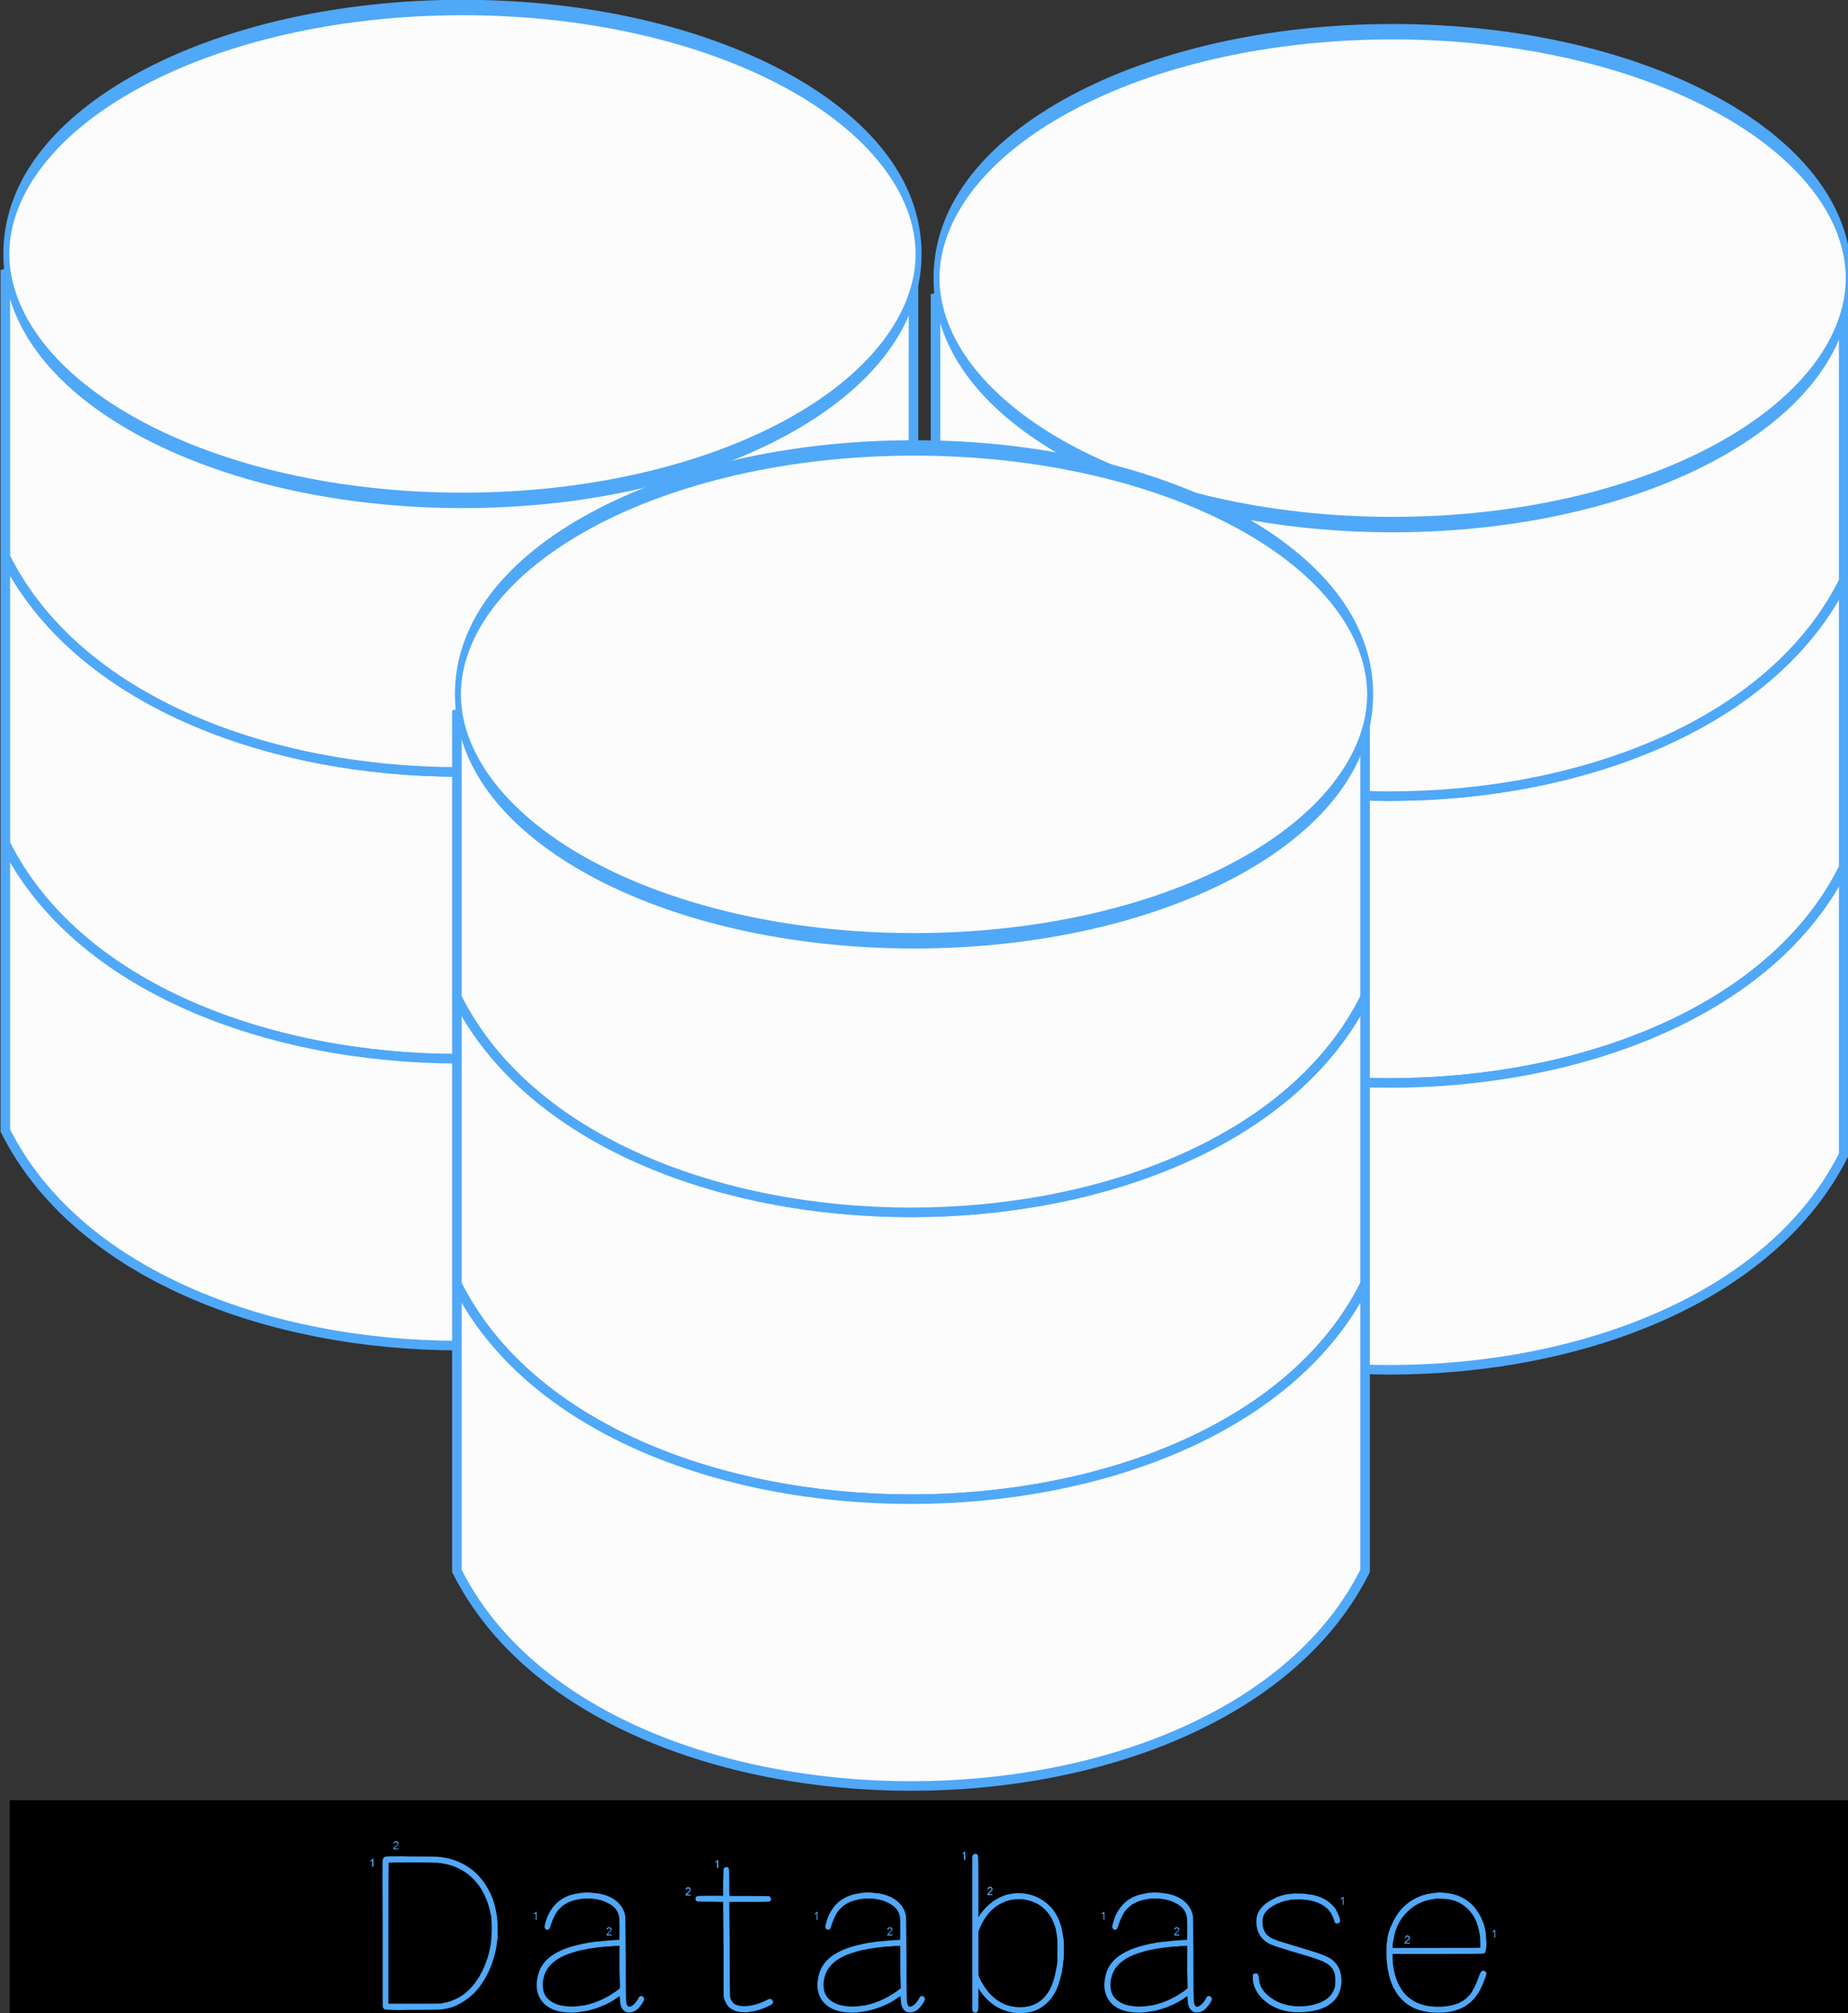 <?xml version="1.0" encoding="UTF-8" standalone="no"?>
<!-- Created with Inkscape (http://www.inkscape.org/) -->

<svg xmlns:dc="http://purl.org/dc/elements/1.1/" xmlns:cc="http://creativecommons.org/ns#" xmlns:rdf="http://www.w3.org/1999/02/22-rdf-syntax-ns#" xmlns:svg="http://www.w3.org/2000/svg" xmlns="http://www.w3.org/2000/svg" xmlns:sodipodi="http://sodipodi.sourceforge.net/DTD/sodipodi-0.dtd" xmlns:inkscape="http://www.inkscape.org/namespaces/inkscape" width="394.923" height="430.179" id="svg11024" version="1.1" inkscape:version="0.48.5 r10040" sodipodi:docname="boomerang-database.svg">
  <rect width="100%" height="100%" fill="#333333" stroke="none"/>
  <defs id="defs11026" />
  <sodipodi:namedview id="base" pagecolor="#ffffff" bordercolor="#666666" borderopacity="1.0" inkscape:pageopacity="0.0" inkscape:pageshadow="2" inkscape:zoom="0.95703125" inkscape:cx="114.5057" inkscape:cy="177.54992" inkscape:document-units="px" inkscape:current-layer="layer1" showgrid="true" fit-margin-top="0" fit-margin-left="0" fit-margin-right="0" fit-margin-bottom="0">
    <inkscape:grid type="xygrid" id="grid11644" empspacing="5" visible="true" enabled="true" snapvisiblegridlinesonly="true" originx="1.9949766e-09px" originy="47.581px" />
  </sodipodi:namedview>
  <g inkscape:label="Ebene 1" inkscape:groupmode="layer" id="layer1" transform="translate(-0.392,-669.735)">
    <g transform="matrix(2.043,0,0,2.043,-1066.35,533.692)" id="g9373-1-7" style="stroke:#50a8f8;stroke-opacity:1">
      <g id="g9364-2-0" style="stroke:#50a8f8;stroke-opacity:1">
        <g transform="translate(483.953,-226.746)" id="g4730-4-8-2-5" style="fill:#fcfcfc;fill-opacity:1;stroke:#50a8f8;stroke-width:1;stroke-miterlimit:4;stroke-opacity:1;stroke-dasharray:none">
          <path style="fill:#fcfcfc;fill-opacity:1;stroke:#50a8f8;stroke-width:1;stroke-linecap:butt;stroke-linejoin:miter;stroke-miterlimit:4;stroke-opacity:1;stroke-dasharray:none" d="m 136.047,354.108 0,30 c 15,30 80,30 95,0 l 0,-30 c -15,30 -80,30 -95,0 z" id="path4728-9-0-1-0" inkscape:connector-curvature="0" sodipodi:nodetypes="ccccc" />
        </g>
        <g transform="translate(483.953,-256.746)" id="g4730-4-8-3-1-7" style="fill:#fcfcfc;fill-opacity:1;stroke:#50a8f8;stroke-width:1;stroke-linecap:butt;stroke-linejoin:miter;stroke-miterlimit:4;stroke-opacity:1;stroke-dasharray:none">
          <path style="fill:#fcfcfc;fill-opacity:1;stroke:#50a8f8;stroke-width:1;stroke-linecap:butt;stroke-linejoin:miter;stroke-miterlimit:4;stroke-opacity:1;stroke-dasharray:none" d="m 136.047,354.108 0,30 c 15,30 80,30 95,0 l 0,-30 c -15,30 -80,30 -95,0 z" id="path4728-9-0-5-6-0" inkscape:connector-curvature="0" sodipodi:nodetypes="ccccc" />
        </g>
        <g transform="translate(483.953,-196.746)" id="g4730-4-8-3-9-9-8" style="fill:#fcfcfc;fill-opacity:1;stroke:#50a8f8;stroke-width:1;stroke-miterlimit:4;stroke-opacity:1;stroke-dasharray:none">
          <path style="fill:#fcfcfc;fill-opacity:1;stroke:#50a8f8;stroke-width:1;stroke-linecap:butt;stroke-linejoin:miter;stroke-miterlimit:4;stroke-opacity:1;stroke-dasharray:none" d="m 136.047,354.108 0,30 c 15,30 80,30 95,0 l 0,-30 c -15,30 -80,30 -95,0 z" id="path4728-9-0-5-3-8-9" inkscape:connector-curvature="0" sodipodi:nodetypes="ccccc" />
        </g>
        <path sodipodi:type="arc" style="fill:#fcfcfc;fill-opacity:1;fill-rule:nonzero;stroke:#50a8f8;stroke-width:0.635;stroke-linecap:round;stroke-linejoin:round;stroke-miterlimit:4;stroke-opacity:1;stroke-dasharray:none;stroke-dashoffset:0" id="path9326-9-5" sodipodi:cx="667.32452" sodipodi:cy="96.341911" sodipodi:rx="48.29092" sodipodi:ry="10.148092" d="m 715.615,96.342 c 0,5.605 -21.621,10.148 -48.291,10.148 -26.67,0 -48.291,-4.543 -48.291,-10.148 0,-5.605 21.621,-10.148 48.291,-10.148 26.67,0 48.291,4.543 48.291,10.148 z" transform="matrix(0.988,0,0,2.54,8.502,-149.026)" />
      </g>
    </g>
    <g id="g9373" transform="matrix(2.043,0,0,2.043,-1265.132,528.52)" style="stroke:#50a8f8;stroke-opacity:1">
      <g id="g9364" style="stroke:#50a8f8;stroke-opacity:1">
        <g transform="translate(483.953,-226.746)" id="g4730-4-8" style="fill:#fcfcfc;fill-opacity:1;stroke:#50a8f8;stroke-width:1;stroke-miterlimit:4;stroke-opacity:1;stroke-dasharray:none">
          <path style="fill:#fcfcfc;fill-opacity:1;stroke:#50a8f8;stroke-width:1;stroke-linecap:butt;stroke-linejoin:miter;stroke-miterlimit:4;stroke-opacity:1;stroke-dasharray:none" d="m 136.047,354.108 0,30 c 15,30 80,30 95,0 l 0,-30 c -15,30 -80,30 -95,0 z" id="path4728-9-0" inkscape:connector-curvature="0" sodipodi:nodetypes="ccccc" />
        </g>
        <g transform="translate(483.953,-256.746)" id="g4730-4-8-3" style="fill:#fcfcfc;fill-opacity:1;stroke:#50a8f8;stroke-width:1;stroke-linecap:butt;stroke-linejoin:miter;stroke-miterlimit:4;stroke-opacity:1;stroke-dasharray:none">
          <path style="fill:#fcfcfc;fill-opacity:1;stroke:#50a8f8;stroke-width:1;stroke-linecap:butt;stroke-linejoin:miter;stroke-miterlimit:4;stroke-opacity:1;stroke-dasharray:none" d="m 136.047,354.108 0,30 c 15,30 80,30 95,0 l 0,-30 c -15,30 -80,30 -95,0 z" id="path4728-9-0-5" inkscape:connector-curvature="0" sodipodi:nodetypes="ccccc" />
        </g>
        <g transform="translate(483.953,-196.746)" id="g4730-4-8-3-9" style="fill:#fcfcfc;fill-opacity:1;stroke:#50a8f8;stroke-width:1;stroke-miterlimit:4;stroke-opacity:1;stroke-dasharray:none">
          <path style="fill:#fcfcfc;fill-opacity:1;stroke:#50a8f8;stroke-width:1;stroke-linecap:butt;stroke-linejoin:miter;stroke-miterlimit:4;stroke-opacity:1;stroke-dasharray:none" d="m 136.047,354.108 0,30 c 15,30 80,30 95,0 l 0,-30 c -15,30 -80,30 -95,0 z" id="path4728-9-0-5-3" inkscape:connector-curvature="0" sodipodi:nodetypes="ccccc" />
        </g>
        <path sodipodi:type="arc" style="fill:#fcfcfc;fill-opacity:1;fill-rule:nonzero;stroke:#50a8f8;stroke-width:0.635;stroke-linecap:round;stroke-linejoin:round;stroke-miterlimit:4;stroke-opacity:1;stroke-dasharray:none;stroke-dashoffset:0" id="path9326" sodipodi:cx="667.32452" sodipodi:cy="96.341911" sodipodi:rx="48.29092" sodipodi:ry="10.148092" d="m 715.615,96.342 c 0,5.605 -21.621,10.148 -48.291,10.148 -26.67,0 -48.291,-4.543 -48.291,-10.148 0,-5.605 21.621,-10.148 48.291,-10.148 26.67,0 48.291,4.543 48.291,10.148 z" transform="matrix(0.988,0,0,2.54,8.502,-149.026)" />
      </g>
    </g>
    <g transform="matrix(2.043,0,0,2.043,-1168.63,622.631)" id="g9373-1" style="stroke:#50a8f8;stroke-opacity:1">
      <g id="g9364-2" style="stroke:#50a8f8;stroke-opacity:1">
        <g transform="translate(483.953,-226.746)" id="g4730-4-8-2" style="fill:#fcfcfc;fill-opacity:1;stroke:#50a8f8;stroke-width:1;stroke-miterlimit:4;stroke-opacity:1;stroke-dasharray:none">
          <path style="fill:#fcfcfc;fill-opacity:1;stroke:#50a8f8;stroke-width:1;stroke-linecap:butt;stroke-linejoin:miter;stroke-miterlimit:4;stroke-opacity:1;stroke-dasharray:none" d="m 136.047,354.108 0,30 c 15,30 80,30 95,0 l 0,-30 c -15,30 -80,30 -95,0 z" id="path4728-9-0-1" inkscape:connector-curvature="0" sodipodi:nodetypes="ccccc" />
        </g>
        <g transform="translate(483.953,-256.746)" id="g4730-4-8-3-1" style="fill:#fcfcfc;fill-opacity:1;stroke:#50a8f8;stroke-width:1;stroke-linecap:butt;stroke-linejoin:miter;stroke-miterlimit:4;stroke-opacity:1;stroke-dasharray:none">
          <path style="fill:#fcfcfc;fill-opacity:1;stroke:#50a8f8;stroke-width:1;stroke-linecap:butt;stroke-linejoin:miter;stroke-miterlimit:4;stroke-opacity:1;stroke-dasharray:none" d="m 136.047,354.108 0,30 c 15,30 80,30 95,0 l 0,-30 c -15,30 -80,30 -95,0 z" id="path4728-9-0-5-6" inkscape:connector-curvature="0" sodipodi:nodetypes="ccccc" />
        </g>
        <g transform="translate(483.953,-196.746)" id="g4730-4-8-3-9-9" style="fill:#fcfcfc;fill-opacity:1;stroke:#50a8f8;stroke-width:1;stroke-miterlimit:4;stroke-opacity:1;stroke-dasharray:none">
          <path style="fill:#fcfcfc;fill-opacity:1;stroke:#50a8f8;stroke-width:1;stroke-linecap:butt;stroke-linejoin:miter;stroke-miterlimit:4;stroke-opacity:1;stroke-dasharray:none" d="m 136.047,354.108 0,30 c 15,30 80,30 95,0 l 0,-30 c -15,30 -80,30 -95,0 z" id="path4728-9-0-5-3-8" inkscape:connector-curvature="0" sodipodi:nodetypes="ccccc" />
        </g>
        <path sodipodi:type="arc" style="fill:#fcfcfc;fill-opacity:1;fill-rule:nonzero;stroke:#50a8f8;stroke-width:0.635;stroke-linecap:round;stroke-linejoin:round;stroke-miterlimit:4;stroke-opacity:1;stroke-dasharray:none;stroke-dashoffset:0" id="path9326-9" sodipodi:cx="667.32452" sodipodi:cy="96.341911" sodipodi:rx="48.29092" sodipodi:ry="10.148092" d="m 715.615,96.342 c 0,5.605 -21.621,10.148 -48.291,10.148 -26.67,0 -48.291,-4.543 -48.291,-10.148 0,-5.605 21.621,-10.148 48.291,-10.148 26.67,0 48.291,4.543 48.291,10.148 z" transform="matrix(0.988,0,0,2.54,8.502,-149.026)" />
      </g>
    </g>
    <flowRoot xml:space="preserve" id="flowRoot11628" style="font-size:32px;font-style:normal;font-variant:normal;font-weight:normal;font-stretch:normal;line-height:125%;letter-spacing:0px;word-spacing:0px;fill:#000000;fill-opacity:1;stroke:none;font-family:Helvetica Neue;-inkscape-font-specification:Helvetica Neue" transform="translate(0.392,669.735)"><flowRegion id="flowRegion11630"><rect id="rect11632" width="392.882" height="64.784" x="2.09" y="384.688" style="font-size:32px" /></flowRegion><flowPara id="flowPara11634"></flowPara></flowRoot>    <g transform="translate(0.392,669.735)" style="font-size:40px;font-style:normal;font-variant:normal;font-weight:normal;font-stretch:normal;line-height:125%;letter-spacing:0px;word-spacing:0px;fill:#50a8f8;fill-opacity:1;stroke:none;font-family:Helvetica Neue;-inkscape-font-specification:Helvetica Neue" id="flowRoot11636">
      <path d="m 79.25,397.554 c 0.125,-0.094 0.219,-0.172 0.281,-0.234 0.062,-0.094 0.125,-0.141 0.188,-0.141 0.062,3e-5 0.094,0.297 0.094,0.891 l 0,0.844 -0.094,0 -0.188,0 0,-0.656 0,-0.656 -0.188,0.094 c -0.188,0.094 -0.281,0.094 -0.281,0 -3e-6,-0.031 0.062,-0.078 0.188,-0.141 m 3,-0.797 c 0.125,-0.062 1.344,-0.094 3.656,-0.094 0.562,3e-5 1.203,0.016 1.922,0.047 3.594,3e-5 5.453,0.016 5.578,0.047 0.125,3e-5 0.281,0.016 0.469,0.047 0.187,3e-5 0.312,3e-5 0.375,0 l 0.281,0.094 c 0.687,0.062 1.5,0.25 2.438,0.562 3,1 5.344,2.891 7.031,5.672 1.062,1.719 1.75,3.609 2.062,5.672 0.125,0.5 0.187,0.859 0.188,1.078 l 0,0.375 c 0.062,0.156 0.094,0.781 0.094,1.875 l 0,2.109 c -0.062,0.094 -0.094,0.25 -0.094,0.469 -0.062,0.563 -0.156,1.203 -0.281,1.922 -0.563,2.562 -1.469,4.828 -2.719,6.797 -1.25,1.969 -2.781,3.469 -4.594,4.5 -1.25,0.75 -2.5,1.203 -3.75,1.359 -0.094,0.031 -0.156,0.047 -0.188,0.047 l -0.328,0.047 c -0.219,0.031 -0.375,0.047 -0.469,0.047 -0.094,0.031 -2.016,0.047 -5.766,0.047 -1.063,0.031 -1.969,0.047 -2.719,0.047 -0.719,0 -1.313,-0.016 -1.781,-0.047 -0.875,-0.031 -1.359,-0.062 -1.453,-0.094 -0.094,-0.031 -0.203,-0.141 -0.328,-0.328 l -0.094,-0.188 0,-15.703 c -0.031,-5.219 -0.047,-9.141 -0.047,-11.766 -6e-6,-2.625 0.016,-3.969 0.047,-4.031 0.125,-0.281 0.281,-0.484 0.469,-0.609 m 10.875,1.266 c -0.25,-0.031 -1.984,-0.047 -5.203,-0.047 -3.219,3e-5 -4.844,0.016 -4.875,0.047 -0.031,3e-5 -0.047,5.016 -0.047,15.047 l 0,15.094 5.625,0 c 3.687,0 5.578,-0.016 5.672,-0.047 0.094,-0.031 0.297,-0.078 0.609,-0.141 1.312,-0.25 2.562,-0.75 3.75,-1.5 2.375,-1.625 4.156,-4.141 5.344,-7.547 0.375,-1.062 0.625,-2 0.75,-2.812 -3e-5,-0.094 0.031,-0.266 0.094,-0.516 0.062,-0.281 0.094,-0.516 0.094,-0.703 l 0,-0.328 c 0.062,-0.156 0.109,-0.766 0.141,-1.828 l 0,-0.984 c -3e-5,-0.562 -0.016,-0.984 -0.047,-1.266 l -0.094,-1.172 c -0.062,-0.125 -0.125,-0.406 -0.188,-0.844 -0.438,-1.969 -1.188,-3.75 -2.25,-5.344 -1.5,-2.156 -3.5,-3.656 -6,-4.5 -0.688,-0.219 -1.313,-0.359 -1.875,-0.422 -0.125,-0.031 -0.203,-0.047 -0.234,-0.047 -0.031,-0.031 -0.141,-0.047 -0.328,-0.047 -0.188,-0.031 -0.313,-0.047 -0.375,-0.047 -0.063,-0.031 -0.25,-0.047 -0.562,-0.047 m -8.812,-4.547 c 0.125,-0.031 0.219,-0.047 0.281,-0.047 0.125,4e-5 0.25,0.031 0.375,0.094 0.125,0.094 0.187,0.219 0.188,0.375 -9e-6,4e-5 -9e-6,0.047 0,0.141 -0.063,0.125 -0.313,0.391 -0.75,0.797 l -0.094,0.141 0.375,0 c 0.312,3e-5 0.469,0.031 0.469,0.094 l 0,0.094 -0.562,0 c -0.375,3e-5 -0.563,-0.016 -0.562,-0.047 -8e-6,-0.156 0.125,-0.328 0.375,-0.516 0.375,-0.281 0.562,-0.5 0.562,-0.656 -9e-6,-0.125 -0.078,-0.203 -0.234,-0.234 -0.156,-0.062 -0.297,-0.047 -0.422,0.047 -0.063,0.062 -0.094,0.109 -0.094,0.141 -9e-6,0.094 -0.031,0.109 -0.094,0.047 -0.063,-0.031 -0.063,-0.094 0,-0.188 0.062,-0.125 0.125,-0.219 0.188,-0.281" style="font-size:48px;font-weight:bold;text-align:center;text-anchor:middle;fill:#50a8f8;font-family:KanjiStrokeOrders;-inkscape-font-specification:KanjiStrokeOrders Bold" id="path11647" />
      <path d="m 129.875,411.898 c 0.125,-0.094 0.281,-0.109 0.469,-0.047 0.187,0.062 0.312,0.156 0.375,0.281 0.062,0.25 -0.188,0.609 -0.75,1.078 l -0.094,0.141 0.375,0 c 0.312,1e-5 0.469,0.031 0.469,0.094 l 0,0.141 -0.562,0 c -0.375,2e-5 -0.563,-0.016 -0.562,-0.047 -2e-5,-0.156 0.125,-0.344 0.375,-0.562 0.5,-0.375 0.656,-0.656 0.469,-0.844 -0.125,-0.094 -0.25,-0.125 -0.375,-0.094 -0.125,0.031 -0.188,0.109 -0.188,0.234 -0.062,0.062 -0.125,0.078 -0.188,0.047 -0.062,1e-5 -0.078,-0.047 -0.047,-0.141 0.031,-0.125 0.109,-0.219 0.234,-0.281 m -15.656,-3.047 c 0.125,-0.094 0.203,-0.172 0.234,-0.234 0.031,-0.094 0.078,-0.141 0.141,-0.141 0.062,2e-5 0.094,0.297 0.094,0.891 l 0,0.891 -0.094,0 -0.094,0 0,-0.703 0,-0.656 -0.188,0.094 c -0.188,0.094 -0.281,0.109 -0.281,0.047 0,-0.062 0.062,-0.125 0.188,-0.188 M 125,404.398 c -2e-5,2e-5 0.078,2e-5 0.234,0 l 0.609,0 c 0.5,0.031 0.812,0.062 0.938,0.094 l 0.469,0.047 c 0.5,0.031 1.031,0.125 1.594,0.281 1.375,0.375 2.469,0.969 3.281,1.781 0.812,0.813 1.312,1.781 1.5,2.906 -2e-5,0.281 0.031,2.969 0.094,8.062 -2e-5,6.5 0.031,9.875 0.094,10.125 0.062,0.594 0.219,0.953 0.469,1.078 0.187,0.062 0.406,0.031 0.656,-0.094 0.5,-0.25 1,-0.797 1.5,-1.641 0.062,-0.219 0.156,-0.359 0.281,-0.422 0.187,-0.125 0.391,-0.125 0.609,0 0.219,0.125 0.328,0.312 0.328,0.562 -3e-5,0.25 -0.219,0.672 -0.656,1.266 -0.438,0.594 -0.844,1 -1.219,1.219 -0.438,0.25 -0.875,0.375 -1.312,0.375 -0.313,-10e-6 -0.563,-0.047 -0.75,-0.141 -0.375,-0.188 -0.656,-0.469 -0.844,-0.844 -0.25,-0.469 -0.375,-1.109 -0.375,-1.922 -0.062,-0.375 -0.094,-0.578 -0.094,-0.609 l -0.469,0.328 c -1.063,0.781 -2.25,1.422 -3.562,1.922 -1.438,0.594 -2.875,0.969 -4.312,1.125 -0.125,0.031 -0.219,0.047 -0.281,0.047 -0.5,0.094 -1.063,0.141 -1.688,0.141 -0.313,0 -0.625,-0.016 -0.938,-0.047 -0.625,-0.062 -1.031,-0.109 -1.219,-0.141 -1e-5,-0.031 -0.062,-0.047 -0.188,-0.047 -1.375,-0.25 -2.531,-0.812 -3.469,-1.688 -1.063,-1.062 -1.594,-2.406 -1.594,-4.031 0,-0.5 0.062,-1.031 0.188,-1.594 0.25,-1.406 0.875,-2.625 1.875,-3.656 1.375,-1.406 3.5,-2.469 6.375,-3.188 0.937,-0.25 1.906,-0.453 2.906,-0.609 0.187,10e-6 0.344,-0.016 0.469,-0.047 0.187,-0.031 0.5,-0.078 0.938,-0.141 0.125,10e-6 0.234,10e-6 0.328,0 0.094,-0.031 0.234,-0.047 0.422,-0.047 0.187,-0.031 0.328,-0.047 0.422,-0.047 0.094,-0.031 0.266,-0.047 0.516,-0.047 0.25,-0.031 0.406,-0.047 0.469,-0.047 0.062,-0.031 0.266,-0.047 0.609,-0.047 0.344,-0.031 0.547,-0.047 0.609,-0.047 0.062,-0.031 0.328,-0.047 0.797,-0.047 0.469,-0.031 0.719,-0.047 0.75,-0.047 0.031,-0.031 0.047,-0.812 0.047,-2.344 -2e-5,-1.531 -0.031,-2.375 -0.094,-2.531 -0.062,-0.594 -0.313,-1.172 -0.75,-1.734 -0.438,-0.531 -1.063,-0.984 -1.875,-1.359 -0.813,-0.406 -1.656,-0.656 -2.531,-0.75 -0.25,-0.031 -0.406,-0.062 -0.469,-0.094 l -0.938,0 -1.125,0 c -1.75,0.188 -3.156,0.656 -4.219,1.406 -0.563,0.438 -1.063,0.953 -1.5,1.547 -0.438,0.719 -0.844,1.625 -1.219,2.719 -0.125,0.531 -0.281,0.844 -0.469,0.938 -0.188,0.062 -0.375,0.047 -0.562,-0.047 -0.188,-0.156 -0.281,-0.328 -0.281,-0.516 -1e-5,-0.219 0.125,-0.734 0.375,-1.547 1.125,-3.187 3.312,-5.047 6.562,-5.578 0.5,-0.094 0.906,-0.156 1.219,-0.188 0.312,2e-5 0.469,-0.016 0.469,-0.047 m 7.406,12.469 0,-1.078 -0.375,0 c -0.219,0.031 -0.344,0.047 -0.375,0.047 l -0.562,0 c -0.375,0.031 -0.625,0.062 -0.75,0.094 l -0.562,0 c -0.563,0.062 -0.906,0.094 -1.031,0.094 l -0.375,0.047 -0.469,0.047 -0.375,0.047 c -1.063,0.125 -1.969,0.281 -2.719,0.469 -0.125,1e-5 -0.25,0.016 -0.375,0.047 -0.563,0.094 -1.313,0.297 -2.25,0.609 -3.438,1.094 -5.438,2.859 -6,5.297 -0.125,0.406 -0.188,0.938 -0.188,1.594 -1e-5,0.781 0.125,1.422 0.375,1.922 0.312,0.688 0.859,1.266 1.641,1.734 0.781,0.469 1.703,0.75 2.766,0.844 0.187,0.031 0.312,0.047 0.375,0.047 0.062,0.031 0.391,0.047 0.984,0.047 0.594,0 0.922,-0.016 0.984,-0.047 0.062,0 0.203,-0.016 0.422,-0.047 0.219,0 0.359,-0.016 0.422,-0.047 0.062,0 0.172,-0.016 0.328,-0.047 0.156,0 0.266,-0.016 0.328,-0.047 0.062,0 0.125,0 0.188,0 1.437,-0.281 2.875,-0.781 4.312,-1.5 0.937,-0.469 1.875,-1.047 2.812,-1.734 l 0.562,-0.469 -0.094,-3.469 c -2e-5,10e-6 -2e-5,-1.5 0,-4.5" style="font-size:48px;font-weight:bold;text-align:center;text-anchor:middle;fill:#50a8f8;font-family:KanjiStrokeOrders;-inkscape-font-specification:KanjiStrokeOrders Bold" id="path11649" />
      <path d="m 146.75,403.32 c 0.25,-0.094 0.469,-0.078 0.656,0.047 0.187,0.125 0.25,0.297 0.188,0.516 -1e-5,0.156 -0.219,0.422 -0.656,0.797 l -0.188,0.141 0.469,0 c 0.25,2e-5 0.375,0.031 0.375,0.094 l 0,0.141 -0.562,0 c -0.375,2e-5 -0.562,-0.016 -0.562,-0.047 0,-0.187 0.125,-0.375 0.375,-0.562 0.375,-0.281 0.562,-0.5 0.562,-0.656 -1e-5,-0.125 -0.078,-0.203 -0.234,-0.234 -0.156,-0.062 -0.266,-0.047 -0.328,0.047 -0.062,0.062 -0.094,0.109 -0.094,0.141 0,0.094 -0.062,0.109 -0.188,0.047 -0.062,-0.031 -0.062,-0.094 0,-0.188 0.062,-0.125 0.125,-0.219 0.188,-0.281 m 8.156,-4.266 c 0.437,-0.187 0.719,-0.094 0.844,0.281 0.062,0.094 0.094,1.078 0.094,2.953 -1e-5,1.875 0.016,2.828 0.047,2.859 0.031,2e-5 1.422,2e-5 4.172,0 2.75,2e-5 4.187,0.016 4.312,0.047 0.25,0.125 0.375,0.328 0.375,0.609 -2e-5,0.25 -0.094,0.422 -0.281,0.516 -0.125,0.062 -1.594,0.094 -4.406,0.094 l -4.219,0 0.094,10.031 c -1e-5,6.719 0.031,10.172 0.094,10.359 0.187,0.688 0.531,1.188 1.031,1.5 0.187,0.094 0.422,0.172 0.703,0.234 0.281,0.094 0.672,0.141 1.172,0.141 -2e-5,0 0.031,0 0.094,0 1.5,0 3.094,-0.422 4.781,-1.266 0.5,-0.281 0.844,-0.344 1.031,-0.188 0.25,0.188 0.375,0.375 0.375,0.562 -2e-5,0.125 -0.062,0.266 -0.188,0.422 -0.25,0.219 -0.875,0.531 -1.875,0.938 -0.938,0.375 -1.813,0.609 -2.625,0.703 l -0.469,0.094 c -0.125,0.031 -0.344,0.047 -0.656,0.047 -2e-5,0 -0.156,0 -0.469,0 -0.625,-0.031 -1.063,-0.078 -1.312,-0.141 -1.063,-0.281 -1.844,-0.812 -2.344,-1.594 -0.25,-0.406 -0.438,-0.859 -0.562,-1.359 -0.062,-0.156 -0.094,-0.281 -0.094,-0.375 l 0,-10.125 c -0.062,-6.625 -0.094,-9.953 -0.094,-9.984 l -2.719,-0.047 c -1.813,2e-5 -2.781,-0.031 -2.906,-0.094 -0.188,-0.125 -0.281,-0.312 -0.281,-0.562 -1e-5,-0.25 0.125,-0.422 0.375,-0.516 0.125,-0.062 1.094,-0.094 2.906,-0.094 l 2.625,0 0,-2.766 c 0.062,-1.844 0.094,-2.797 0.094,-2.859 -1e-5,-0.187 0.094,-0.328 0.281,-0.422 m -1.922,-1.312 c 0.094,-0.062 0.172,-0.125 0.234,-0.188 0.062,-0.094 0.125,-0.141 0.188,-0.141 0.062,3e-5 0.094,0.297 0.094,0.891 l 0,0.844 -0.094,0 -0.188,0 0,-0.656 0,-0.703 -0.188,0.141 c -0.125,0.094 -0.188,0.094 -0.188,0 -1e-5,-0.062 0.047,-0.125 0.141,-0.188" style="font-size:48px;font-weight:bold;text-align:center;text-anchor:middle;fill:#50a8f8;font-family:KanjiStrokeOrders;-inkscape-font-specification:KanjiStrokeOrders Bold" id="path11651" />
      <path d="m 189.875,411.898 c 0.125,-0.094 0.281,-0.109 0.469,-0.047 0.187,0.062 0.312,0.156 0.375,0.281 0.062,0.25 -0.188,0.609 -0.75,1.078 l -0.094,0.141 0.375,0 c 0.312,1e-5 0.469,0.031 0.469,0.094 l 0,0.141 -0.562,0 c -0.375,2e-5 -0.563,-0.016 -0.562,-0.047 -2e-5,-0.156 0.125,-0.344 0.375,-0.562 0.5,-0.375 0.656,-0.656 0.469,-0.844 -0.125,-0.094 -0.25,-0.125 -0.375,-0.094 -0.125,0.031 -0.188,0.109 -0.188,0.234 -0.062,0.062 -0.125,0.078 -0.188,0.047 -0.062,1e-5 -0.078,-0.047 -0.047,-0.141 0.031,-0.125 0.109,-0.219 0.234,-0.281 m -15.656,-3.047 c 0.125,-0.094 0.203,-0.172 0.234,-0.234 0.031,-0.094 0.078,-0.141 0.141,-0.141 0.062,2e-5 0.094,0.297 0.094,0.891 l 0,0.891 -0.094,0 -0.094,0 0,-0.703 0,-0.656 -0.188,0.094 c -0.188,0.094 -0.281,0.109 -0.281,0.047 0,-0.062 0.062,-0.125 0.188,-0.188 M 185,404.398 c -2e-5,2e-5 0.078,2e-5 0.234,0 l 0.609,0 c 0.5,0.031 0.812,0.062 0.938,0.094 l 0.469,0.047 c 0.5,0.031 1.031,0.125 1.594,0.281 1.375,0.375 2.469,0.969 3.281,1.781 0.812,0.813 1.312,1.781 1.5,2.906 -2e-5,0.281 0.031,2.969 0.094,8.062 -2e-5,6.5 0.031,9.875 0.094,10.125 0.062,0.594 0.219,0.953 0.469,1.078 0.187,0.062 0.406,0.031 0.656,-0.094 0.5,-0.25 1,-0.797 1.5,-1.641 0.062,-0.219 0.156,-0.359 0.281,-0.422 0.187,-0.125 0.391,-0.125 0.609,0 0.219,0.125 0.328,0.312 0.328,0.562 -3e-5,0.25 -0.219,0.672 -0.656,1.266 -0.438,0.594 -0.844,1 -1.219,1.219 -0.438,0.25 -0.875,0.375 -1.312,0.375 -0.313,-10e-6 -0.563,-0.047 -0.75,-0.141 -0.375,-0.188 -0.656,-0.469 -0.844,-0.844 -0.25,-0.469 -0.375,-1.109 -0.375,-1.922 -0.062,-0.375 -0.094,-0.578 -0.094,-0.609 l -0.469,0.328 c -1.063,0.781 -2.25,1.422 -3.562,1.922 -1.438,0.594 -2.875,0.969 -4.312,1.125 -0.125,0.031 -0.219,0.047 -0.281,0.047 -0.5,0.094 -1.063,0.141 -1.688,0.141 -0.313,0 -0.625,-0.016 -0.938,-0.047 -0.625,-0.062 -1.031,-0.109 -1.219,-0.141 -1e-5,-0.031 -0.062,-0.047 -0.188,-0.047 -1.375,-0.25 -2.531,-0.812 -3.469,-1.688 -1.063,-1.062 -1.594,-2.406 -1.594,-4.031 0,-0.5 0.062,-1.031 0.188,-1.594 0.25,-1.406 0.875,-2.625 1.875,-3.656 1.375,-1.406 3.5,-2.469 6.375,-3.188 0.937,-0.25 1.906,-0.453 2.906,-0.609 0.187,10e-6 0.344,-0.016 0.469,-0.047 0.187,-0.031 0.5,-0.078 0.938,-0.141 0.125,10e-6 0.234,10e-6 0.328,0 0.094,-0.031 0.234,-0.047 0.422,-0.047 0.187,-0.031 0.328,-0.047 0.422,-0.047 0.094,-0.031 0.266,-0.047 0.516,-0.047 0.25,-0.031 0.406,-0.047 0.469,-0.047 0.062,-0.031 0.266,-0.047 0.609,-0.047 0.344,-0.031 0.547,-0.047 0.609,-0.047 0.062,-0.031 0.328,-0.047 0.797,-0.047 0.469,-0.031 0.719,-0.047 0.75,-0.047 0.031,-0.031 0.047,-0.812 0.047,-2.344 -2e-5,-1.531 -0.031,-2.375 -0.094,-2.531 -0.062,-0.594 -0.313,-1.172 -0.75,-1.734 -0.438,-0.531 -1.063,-0.984 -1.875,-1.359 -0.813,-0.406 -1.656,-0.656 -2.531,-0.75 -0.25,-0.031 -0.406,-0.062 -0.469,-0.094 l -0.938,0 -1.125,0 c -1.75,0.188 -3.156,0.656 -4.219,1.406 -0.563,0.438 -1.063,0.953 -1.5,1.547 -0.438,0.719 -0.844,1.625 -1.219,2.719 -0.125,0.531 -0.281,0.844 -0.469,0.938 -0.188,0.062 -0.375,0.047 -0.562,-0.047 -0.188,-0.156 -0.281,-0.328 -0.281,-0.516 -1e-5,-0.219 0.125,-0.734 0.375,-1.547 1.125,-3.187 3.312,-5.047 6.562,-5.578 0.5,-0.094 0.906,-0.156 1.219,-0.188 0.312,2e-5 0.469,-0.016 0.469,-0.047 m 7.406,12.469 0,-1.078 -0.375,0 c -0.219,0.031 -0.344,0.047 -0.375,0.047 l -0.562,0 c -0.375,0.031 -0.625,0.062 -0.75,0.094 l -0.562,0 c -0.563,0.062 -0.906,0.094 -1.031,0.094 l -0.375,0.047 -0.469,0.047 -0.375,0.047 c -1.063,0.125 -1.969,0.281 -2.719,0.469 -0.125,1e-5 -0.25,0.016 -0.375,0.047 -0.563,0.094 -1.313,0.297 -2.25,0.609 -3.438,1.094 -5.438,2.859 -6,5.297 -0.125,0.406 -0.188,0.938 -0.188,1.594 -1e-5,0.781 0.125,1.422 0.375,1.922 0.312,0.688 0.859,1.266 1.641,1.734 0.781,0.469 1.703,0.75 2.766,0.844 0.187,0.031 0.312,0.047 0.375,0.047 0.062,0.031 0.391,0.047 0.984,0.047 0.594,0 0.922,-0.016 0.984,-0.047 0.062,0 0.203,-0.016 0.422,-0.047 0.219,0 0.359,-0.016 0.422,-0.047 0.062,0 0.172,-0.016 0.328,-0.047 0.156,0 0.266,-0.016 0.328,-0.047 0.062,0 0.125,0 0.188,0 1.437,-0.281 2.875,-0.781 4.312,-1.5 0.937,-0.469 1.875,-1.047 2.812,-1.734 l 0.562,-0.469 -0.094,-3.469 c -2e-5,10e-6 -2e-5,-1.5 0,-4.5" style="font-size:48px;font-weight:bold;text-align:center;text-anchor:middle;fill:#50a8f8;font-family:KanjiStrokeOrders;-inkscape-font-specification:KanjiStrokeOrders Bold" id="path11653" />
      <path d="m 211.25,403.273 c 0.25,-0.125 0.469,-0.125 0.656,0 0.187,0.125 0.25,0.297 0.188,0.516 -1e-5,0.156 -0.219,0.422 -0.656,0.797 l -0.188,0.141 0.469,0 c 0.25,2e-5 0.375,0.031 0.375,0.094 l 0,0.141 -0.562,0 c -0.375,2e-5 -0.563,-0.016 -0.562,-0.047 -1e-5,-0.156 0.125,-0.344 0.375,-0.562 0.375,-0.281 0.562,-0.5 0.562,-0.656 -1e-5,-0.125 -0.078,-0.203 -0.234,-0.234 -0.156,-0.062 -0.266,-0.047 -0.328,0.047 -0.062,0.062 -0.094,0.109 -0.094,0.141 -1e-5,0.094 -0.062,0.109 -0.188,0.047 -0.062,-0.031 -0.062,-0.094 0,-0.188 0.062,-0.125 0.125,-0.203 0.188,-0.234 m -3.094,-7.078 c 0.187,-0.094 0.375,-0.094 0.562,0 0.187,0.094 0.281,0.234 0.281,0.422 0.062,0.094 0.094,2.297 0.094,6.609 l 0,6.469 0.281,-0.469 c 0.75,-1.094 1.625,-2.016 2.625,-2.766 1,-0.75 2.062,-1.281 3.188,-1.594 -1e-5,2e-5 0.375,-0.078 1.125,-0.234 0.375,-0.062 0.781,-0.094 1.219,-0.094 0.312,2e-5 0.656,0.016 1.031,0.047 1.437,0.125 2.766,0.563 3.984,1.312 1.219,0.719 2.203,1.672 2.953,2.859 0.937,1.5 1.5,3.219 1.688,5.156 0.062,0.188 0.094,0.313 0.094,0.375 0.062,0.344 0.094,1.109 0.094,2.297 -3e-5,1.156 -0.031,1.906 -0.094,2.25 -3e-5,0.062 -0.031,0.203 -0.094,0.422 -3e-5,0.375 -0.031,0.734 -0.094,1.078 L 227,420.804 c -3e-5,0.125 -0.016,0.266 -0.047,0.422 -0.031,0.125 -0.047,0.234 -0.047,0.328 -0.125,0.5 -0.281,1.078 -0.469,1.734 -0.438,1.594 -1.094,2.906 -1.969,3.938 -0.5,0.594 -1.031,1.094 -1.594,1.5 -1.188,0.844 -2.5,1.312 -3.938,1.406 -0.438,0.031 -0.844,0.047 -1.219,0.047 -0.438,0 -0.813,-0.031 -1.125,-0.094 -0.062,0 -0.156,-0.016 -0.281,-0.047 -0.125,-10e-6 -0.344,-0.047 -0.656,-0.141 -2.563,-0.625 -4.656,-2.156 -6.281,-4.594 l -0.281,-0.422 0,2.297 c -1e-5,1.531 -0.031,2.328 -0.094,2.391 -0.062,0.312 -0.234,0.484 -0.516,0.516 -0.281,0.031 -0.484,-0.078 -0.609,-0.328 l -0.094,-0.188 0,-16.453 0,-16.453 0.094,-0.188 c 0.062,-0.125 0.156,-0.219 0.281,-0.281 m 10.312,9.656 c -0.625,-0.031 -0.969,-0.031 -1.031,0 l -0.375,0 c -0.313,0.031 -0.688,0.078 -1.125,0.141 -0.438,0.094 -0.938,0.266 -1.5,0.516 -2.313,1 -4.031,2.906 -5.156,5.719 l -0.188,0.516 0,4.594 0,4.594 0.094,0.422 c 0.875,1.969 2,3.516 3.375,4.641 1.312,1.062 2.719,1.672 4.219,1.828 l 0.375,0.047 c 0.062,0.031 0.359,0.047 0.891,0.047 0.531,0 0.828,-0.016 0.891,-0.047 l 0.281,-0.047 c 1,-0.125 1.906,-0.453 2.719,-0.984 1.937,-1.25 3.187,-3.562 3.75,-6.938 0.125,-0.5 0.219,-1.062 0.281,-1.688 -2e-5,10e-6 -2e-5,-0.781 0,-2.344 -2e-5,10e-6 -2e-5,-0.328 0,-0.984 -2e-5,1e-5 -2e-5,-0.437 0,-1.312 -0.062,-0.781 -0.188,-1.609 -0.375,-2.484 -0.625,-2.219 -1.781,-3.891 -3.469,-5.016 -1.125,-0.687 -2.344,-1.094 -3.656,-1.219 m -12.703,-9.844 c 0.094,-0.094 0.172,-0.172 0.234,-0.234 0.062,-0.094 0.125,-0.141 0.188,-0.141 0.062,3e-5 0.094,0.297 0.094,0.891 l 0,0.891 -0.094,0 -0.188,0 0,-0.703 0,-0.656 -0.188,0.094 c -0.125,0.094 -0.188,0.109 -0.188,0.047 0,-0.062 0.047,-0.125 0.141,-0.188" style="font-size:48px;font-weight:bold;text-align:center;text-anchor:middle;fill:#50a8f8;font-family:KanjiStrokeOrders;-inkscape-font-specification:KanjiStrokeOrders Bold" id="path11655" />
      <path d="m 251.188,411.898 c 0.125,-0.094 0.281,-0.109 0.469,-0.047 0.187,0.062 0.312,0.156 0.375,0.281 0.062,0.25 -0.188,0.609 -0.75,1.078 l -0.094,0.141 0.375,0 c 0.312,1e-5 0.469,0.031 0.469,0.094 l 0,0.141 -0.562,0 c -0.375,2e-5 -0.563,-0.016 -0.562,-0.047 -2e-5,-0.156 0.125,-0.344 0.375,-0.562 0.5,-0.375 0.656,-0.656 0.469,-0.844 -0.125,-0.094 -0.25,-0.125 -0.375,-0.094 -0.125,0.031 -0.188,0.109 -0.188,0.234 -0.062,0.062 -0.125,0.078 -0.188,0.047 -0.062,1e-5 -0.078,-0.047 -0.047,-0.141 0.031,-0.125 0.109,-0.219 0.234,-0.281 m -15.656,-3.047 c 0.125,-0.094 0.203,-0.172 0.234,-0.234 0.031,-0.094 0.078,-0.141 0.141,-0.141 0.062,2e-5 0.094,0.297 0.094,0.891 l 0,0.891 -0.094,0 -0.094,0 0,-0.703 0,-0.656 -0.188,0.094 c -0.188,0.094 -0.281,0.109 -0.281,0.047 0,-0.062 0.062,-0.125 0.188,-0.188 m 10.781,-4.453 c -2e-5,2e-5 0.078,2e-5 0.234,0 l 0.609,0 c 0.5,0.031 0.812,0.062 0.938,0.094 l 0.469,0.047 c 0.5,0.031 1.031,0.125 1.594,0.281 1.375,0.375 2.469,0.969 3.281,1.781 0.812,0.813 1.312,1.781 1.5,2.906 -2e-5,0.281 0.031,2.969 0.094,8.062 -2e-5,6.5 0.031,9.875 0.094,10.125 0.062,0.594 0.219,0.953 0.469,1.078 0.187,0.062 0.406,0.031 0.656,-0.094 0.5,-0.25 1,-0.797 1.5,-1.641 0.062,-0.219 0.156,-0.359 0.281,-0.422 0.187,-0.125 0.391,-0.125 0.609,0 0.219,0.125 0.328,0.312 0.328,0.562 -3e-5,0.25 -0.219,0.672 -0.656,1.266 -0.438,0.594 -0.844,1 -1.219,1.219 -0.438,0.25 -0.875,0.375 -1.312,0.375 -0.313,-10e-6 -0.563,-0.047 -0.75,-0.141 -0.375,-0.188 -0.656,-0.469 -0.844,-0.844 -0.25,-0.469 -0.375,-1.109 -0.375,-1.922 -0.062,-0.375 -0.094,-0.578 -0.094,-0.609 l -0.469,0.328 c -1.063,0.781 -2.25,1.422 -3.562,1.922 -1.438,0.594 -2.875,0.969 -4.312,1.125 -0.125,0.031 -0.219,0.047 -0.281,0.047 -0.5,0.094 -1.063,0.141 -1.688,0.141 -0.313,0 -0.625,-0.016 -0.938,-0.047 -0.625,-0.062 -1.031,-0.109 -1.219,-0.141 -1e-5,-0.031 -0.062,-0.047 -0.188,-0.047 -1.375,-0.25 -2.531,-0.812 -3.469,-1.688 C 236.531,427.101 236,425.757 236,424.132 c 0,-0.5 0.062,-1.031 0.188,-1.594 0.25,-1.406 0.875,-2.625 1.875,-3.656 1.375,-1.406 3.5,-2.469 6.375,-3.188 0.937,-0.25 1.906,-0.453 2.906,-0.609 0.187,10e-6 0.344,-0.016 0.469,-0.047 0.187,-0.031 0.5,-0.078 0.938,-0.141 0.125,10e-6 0.234,10e-6 0.328,0 0.094,-0.031 0.234,-0.047 0.422,-0.047 0.187,-0.031 0.328,-0.047 0.422,-0.047 0.094,-0.031 0.266,-0.047 0.516,-0.047 0.25,-0.031 0.406,-0.047 0.469,-0.047 0.062,-0.031 0.266,-0.047 0.609,-0.047 0.344,-0.031 0.547,-0.047 0.609,-0.047 0.062,-0.031 0.328,-0.047 0.797,-0.047 0.469,-0.031 0.719,-0.047 0.75,-0.047 0.031,-0.031 0.047,-0.812 0.047,-2.344 -2e-5,-1.531 -0.031,-2.375 -0.094,-2.531 -0.062,-0.594 -0.313,-1.172 -0.75,-1.734 -0.438,-0.531 -1.063,-0.984 -1.875,-1.359 -0.813,-0.406 -1.656,-0.656 -2.531,-0.75 -0.25,-0.031 -0.406,-0.062 -0.469,-0.094 l -0.938,0 -1.125,0 c -1.75,0.188 -3.156,0.656 -4.219,1.406 -0.563,0.438 -1.063,0.953 -1.5,1.547 -0.438,0.719 -0.844,1.625 -1.219,2.719 -0.125,0.531 -0.281,0.844 -0.469,0.938 -0.188,0.062 -0.375,0.047 -0.562,-0.047 -0.188,-0.156 -0.281,-0.328 -0.281,-0.516 -1e-5,-0.219 0.125,-0.734 0.375,-1.547 1.125,-3.187 3.312,-5.047 6.562,-5.578 0.5,-0.094 0.906,-0.156 1.219,-0.188 0.312,2e-5 0.469,-0.016 0.469,-0.047 m 7.406,12.469 0,-1.078 -0.375,0 c -0.219,0.031 -0.344,0.047 -0.375,0.047 l -0.562,0 c -0.375,0.031 -0.625,0.062 -0.75,0.094 l -0.562,0 c -0.563,0.062 -0.906,0.094 -1.031,0.094 l -0.375,0.047 -0.469,0.047 -0.375,0.047 c -1.063,0.125 -1.969,0.281 -2.719,0.469 -0.125,1e-5 -0.25,0.016 -0.375,0.047 -0.563,0.094 -1.313,0.297 -2.25,0.609 -3.438,1.094 -5.438,2.859 -6,5.297 -0.125,0.406 -0.188,0.938 -0.188,1.594 -1e-5,0.781 0.125,1.422 0.375,1.922 0.312,0.688 0.859,1.266 1.641,1.734 0.781,0.469 1.703,0.75 2.766,0.844 0.187,0.031 0.312,0.047 0.375,0.047 0.062,0.031 0.391,0.047 0.984,0.047 0.594,0 0.922,-0.016 0.984,-0.047 0.062,0 0.203,-0.016 0.422,-0.047 0.219,0 0.359,-0.016 0.422,-0.047 0.062,0 0.172,-0.016 0.328,-0.047 0.156,0 0.266,-0.016 0.328,-0.047 0.062,0 0.125,0 0.188,0 1.437,-0.281 2.875,-0.781 4.312,-1.5 0.937,-0.469 1.875,-1.047 2.812,-1.734 l 0.562,-0.469 -0.094,-3.469 c -2e-5,10e-6 -2e-5,-1.5 0,-4.5" style="font-size:48px;font-weight:bold;text-align:center;text-anchor:middle;fill:#50a8f8;font-family:KanjiStrokeOrders;-inkscape-font-specification:KanjiStrokeOrders Bold" id="path11657" />
      <path d="m 286.672,405.617 c 0.125,-0.094 0.219,-0.172 0.281,-0.234 0.062,-0.062 0.109,-0.094 0.141,-0.094 0.031,-0.031 0.047,0.25 0.047,0.844 l 0,0.891 -0.094,0 -0.094,0 0,-0.656 0,-0.703 -0.188,0.141 c -0.188,0.094 -0.281,0.094 -0.281,0 -2e-5,-0.062 0.062,-0.125 0.188,-0.188 m -10.219,-1.031 c 0.062,2e-5 0.437,0.016 1.125,0.047 0.687,2e-5 1.156,0.016 1.406,0.047 0.125,0.031 0.266,0.062 0.422,0.094 0.156,2e-5 0.266,0.016 0.328,0.047 0.062,2e-5 0.156,2e-5 0.281,0 1.5,0.25 2.75,0.734 3.75,1.453 0.625,0.469 1.156,0.984 1.594,1.547 0.312,0.563 0.594,1.156 0.844,1.781 0.187,0.594 0.219,0.969 0.094,1.125 -0.125,0.188 -0.281,0.281 -0.469,0.281 -0.188,0.031 -0.344,1e-5 -0.469,-0.094 -0.125,-0.125 -0.219,-0.359 -0.281,-0.703 -0.5,-1.562 -1.469,-2.687 -2.906,-3.375 -0.813,-0.406 -1.656,-0.672 -2.531,-0.797 -0.125,2e-5 -0.234,-0.016 -0.328,-0.047 l -0.422,-0.047 -0.562,-0.047 c -0.25,-0.031 -0.734,-0.031 -1.453,0 -0.719,2e-5 -1.109,0.016 -1.172,0.047 -1e-5,0.031 -0.078,0.062 -0.234,0.094 -0.156,2e-5 -0.422,0.047 -0.797,0.141 -1.25,0.313 -2.312,0.797 -3.188,1.453 -0.875,0.625 -1.406,1.328 -1.594,2.109 -0.062,0.219 -0.094,0.531 -0.094,0.938 0,1.531 0.531,2.625 1.594,3.281 0.562,0.344 1.469,0.703 2.719,1.078 l 4.781,1.453 c 1.812,0.531 3.062,0.938 3.75,1.219 0.625,0.25 1.156,0.5 1.594,0.75 1.625,1.063 2.437,2.656 2.438,4.781 -2e-5,1.594 -0.469,2.953 -1.406,4.078 -1.25,1.406 -3.125,2.25 -5.625,2.531 -0.125,0.031 -0.25,0.047 -0.375,0.047 -0.313,0.062 -0.875,0.094 -1.688,0.094 -0.813,0 -1.406,-0.031 -1.781,-0.094 l -0.375,-0.047 c -2.063,-0.344 -3.812,-1.141 -5.25,-2.391 -1.438,-1.281 -2.25,-2.734 -2.438,-4.359 0,0 0,-0.234 0,-0.703 l 0,-0.375 c 0.125,-0.219 0.312,-0.328 0.562,-0.328 0.25,-0.031 0.438,0.047 0.562,0.234 0.062,0.125 0.125,0.422 0.188,0.891 0.062,1.406 0.75,2.641 2.062,3.703 1.438,1.219 3.25,1.938 5.438,2.156 0.187,0.031 0.531,0.047 1.031,0.047 0.5,0 0.875,-0.016 1.125,-0.047 0.937,-0.062 1.75,-0.203 2.438,-0.422 2.25,-0.625 3.625,-1.844 4.125,-3.656 0.062,-0.281 0.094,-0.734 0.094,-1.359 -2e-5,-0.625 -0.031,-1.078 -0.094,-1.359 -0.188,-0.719 -0.531,-1.312 -1.031,-1.781 -0.5,-0.469 -1.25,-0.891 -2.25,-1.266 -0.563,-0.219 -1.5,-0.531 -2.812,-0.938 -2.5,-0.719 -4.406,-1.297 -5.719,-1.734 -0.812,-0.25 -1.469,-0.484 -1.969,-0.703 -2,-0.937 -3,-2.578 -3,-4.922 0,-1.969 1.219,-3.562 3.656,-4.781 1,-0.531 2.062,-0.875 3.188,-1.031 0.125,2e-5 0.219,2e-5 0.281,0 0.062,-0.031 0.219,-0.047 0.469,-0.047 0.25,-0.031 0.375,-0.062 0.375,-0.094" style="font-size:48px;font-weight:bold;text-align:center;text-anchor:middle;fill:#50a8f8;font-family:KanjiStrokeOrders;-inkscape-font-specification:KanjiStrokeOrders Bold" id="path11659" />
      <path d="m 300.5,413.632 c 0.187,-0.094 0.375,-0.078 0.562,0.047 0.187,0.125 0.281,0.297 0.281,0.516 -0.062,0.125 -0.313,0.391 -0.75,0.797 l -0.188,0.141 0.469,0 c 0.312,1e-5 0.469,0.031 0.469,0.094 l 0,0.094 -0.562,0 c -0.438,1e-5 -0.656,-0.016 -0.656,-0.047 -10e-6,-0.156 0.125,-0.328 0.375,-0.516 0.375,-0.281 0.562,-0.5 0.562,-0.656 -10e-6,-0.125 -0.062,-0.203 -0.188,-0.234 -0.125,-0.062 -0.25,-0.047 -0.375,0.047 -0.062,0.062 -0.094,0.109 -0.094,0.141 -10e-6,0.094 -0.062,0.109 -0.188,0.047 -10e-6,-0.031 0.016,-0.094 0.047,-0.188 0.031,-0.125 0.109,-0.219 0.234,-0.281 m 18.562,-0.938 c 0.125,-0.094 0.203,-0.172 0.234,-0.234 0.031,-0.094 0.078,-0.141 0.141,-0.141 0.062,1e-5 0.094,0.297 0.094,0.891 l 0,0.844 -0.094,0 -0.094,0 0,-0.656 0,-0.656 -0.188,0.094 c -0.188,0.094 -0.281,0.094 -0.281,0 -3e-5,-0.031 0.062,-0.078 0.188,-0.141 M 307.25,404.398 c -2e-5,2e-5 0.062,2e-5 0.188,0 l 0.469,0 c 0.5,0.031 0.812,0.062 0.938,0.094 0.75,0.062 1.437,0.188 2.062,0.375 1,0.281 1.937,0.75 2.812,1.406 0.75,0.531 1.375,1.188 1.875,1.969 1.125,1.563 1.781,3.344 1.969,5.344 -3e-5,2e-5 -3e-5,0.156 0,0.469 -3e-5,0.094 0.031,0.438 0.094,1.031 -3e-5,10e-6 -3e-5,0.188 0,0.562 -3e-5,0.313 -0.031,0.547 -0.094,0.703 -3e-5,0.313 -0.047,0.563 -0.141,0.75 -0.094,0.156 -0.188,0.266 -0.281,0.328 -0.094,0.062 -3.391,0.094 -9.891,0.094 l -9.656,0 0,0.469 c -10e-6,1.969 0.344,3.797 1.031,5.484 0.75,1.781 1.844,3.109 3.281,3.984 0.937,0.594 2.062,1 3.375,1.219 0.25,0.031 0.562,0.062 0.938,0.094 0.187,0.031 0.594,0.047 1.219,0.047 0.625,0 0.969,-0.016 1.031,-0.047 0.062,0 0.203,-0.016 0.422,-0.047 0.219,0 0.344,-0.016 0.375,-0.047 0.031,0 0.141,-0.016 0.328,-0.047 1.875,-0.281 3.375,-1.062 4.5,-2.344 0.687,-0.875 1.344,-2.203 1.969,-3.984 0.25,-0.719 0.5,-1.109 0.75,-1.172 0.187,-0.062 0.344,-0.047 0.469,0.047 0.25,0.156 0.375,0.328 0.375,0.516 -3e-5,0.281 -0.281,1.078 -0.844,2.391 -1.25,3.094 -3.375,4.984 -6.375,5.672 -0.375,0.094 -0.719,0.156 -1.031,0.188 -0.125,0.031 -0.219,0.047 -0.281,0.047 -0.313,0.062 -0.891,0.094 -1.734,0.094 -0.844,0 -1.484,-0.031 -1.922,-0.094 L 305,429.898 c -2.5,-0.344 -4.5,-1.438 -6,-3.281 -1.188,-1.469 -1.969,-3.297 -2.344,-5.484 l -0.094,-0.328 c 0,-0.156 -0.016,-0.328 -0.047,-0.516 -0.031,-0.188 -0.047,-0.297 -0.047,-0.328 0,-0.062 -0.016,-0.187 -0.047,-0.375 -0.031,-0.187 -0.047,-0.328 -0.047,-0.422 -0.062,-0.312 -0.094,-0.984 -0.094,-2.016 0,-1.031 0.031,-1.687 0.094,-1.969 0,-0.062 0.016,-0.172 0.047,-0.328 0.031,-0.187 0.047,-0.297 0.047,-0.328 l 0,-0.281 c 0.187,-1.062 0.531,-2.109 1.031,-3.141 1.375,-3.094 3.594,-5.141 6.656,-6.141 0.687,-0.187 1.281,-0.312 1.781,-0.375 0.187,-0.031 0.312,-0.047 0.375,-0.047 0.062,-0.031 0.219,-0.047 0.469,-0.047 0.25,-0.031 0.406,-0.062 0.469,-0.094 m 1.406,1.359 c -0.5,-0.031 -0.813,-0.047 -0.938,-0.047 -2e-5,2e-5 -0.062,2e-5 -0.188,0 l -0.562,0 c -0.313,0.031 -0.5,0.062 -0.562,0.094 -0.062,2e-5 -0.172,0.016 -0.328,0.047 -0.156,2e-5 -0.422,0.047 -0.797,0.141 -2,0.5 -3.672,1.516 -5.016,3.047 -1.344,1.5 -2.172,3.344 -2.484,5.531 -0.125,0.5 -0.188,0.922 -0.188,1.266 -10e-6,10e-6 -10e-6,0.078 0,0.234 -10e-6,0.125 0.031,0.188 0.094,0.188 l 9.469,0 c 6.125,1e-5 9.187,-0.016 9.188,-0.047 -2e-5,10e-6 -2e-5,-0.172 0,-0.516 -2e-5,1e-5 -2e-5,-0.203 0,-0.609 -2e-5,-0.687 -0.031,-1.219 -0.094,-1.594 -0.188,-1.219 -0.5,-2.328 -0.938,-3.328 -0.625,-1.187 -1.406,-2.141 -2.344,-2.859 -1.188,-0.937 -2.625,-1.453 -4.312,-1.547" style="font-size:48px;font-weight:bold;text-align:center;text-anchor:middle;fill:#50a8f8;font-family:KanjiStrokeOrders;-inkscape-font-specification:KanjiStrokeOrders Bold" id="path11661" />
    </g>
  </g>
</svg>
